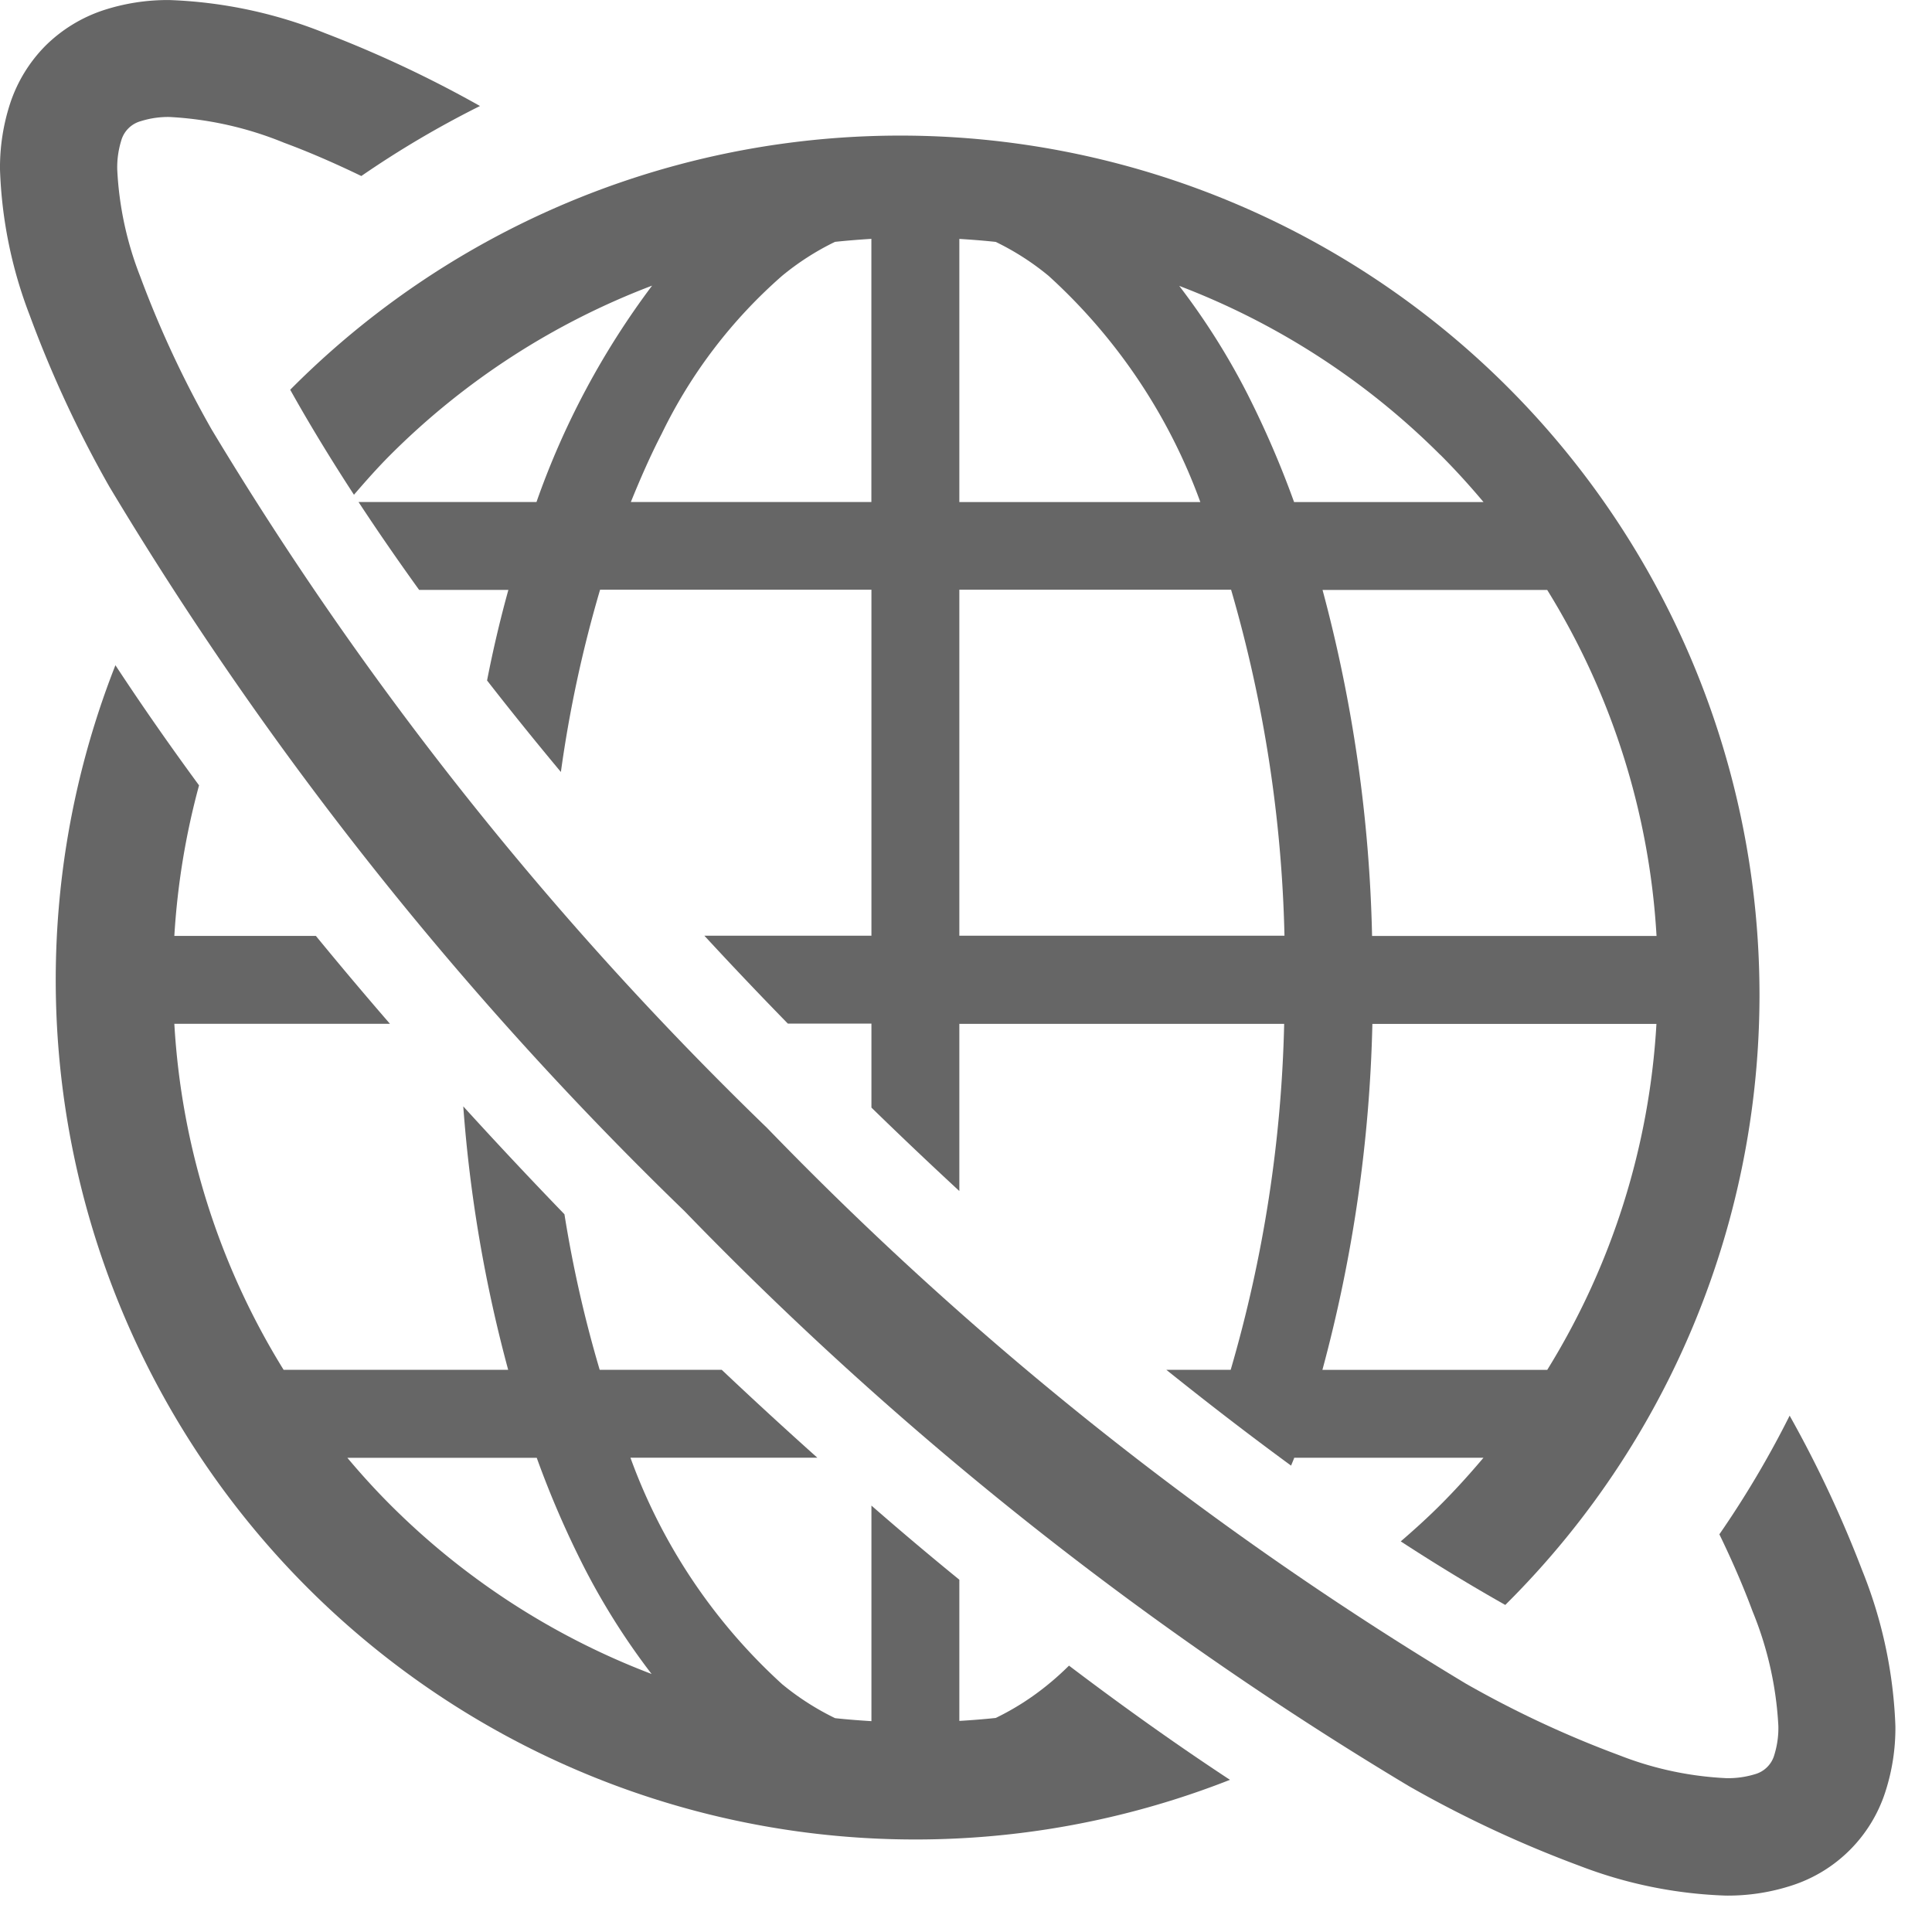 <svg xmlns="http://www.w3.org/2000/svg" width="38" height="38" viewBox="0 0 38 38">
  <g id="ic-globe" transform="translate(2321 1780)">
    <g id="インターネットのアイコン3" transform="translate(-2321 -1780)">
      <path id="Path_27" data-name="Path 27" d="M34.576,199.751a5.2,5.2,0,0,1-1.041.668c-.237.025-.476.044-.716.058V197.7q-.86-.7-1.729-1.458v4.24c-.24-.015-.478-.033-.715-.059a5.206,5.206,0,0,1-1.041-.668A11.159,11.159,0,0,1,26.35,195.3h3.676q-.94-.84-1.881-1.729h-2.4a24.168,24.168,0,0,1-.693-3.059q-1.024-1.06-1.99-2.122a27.565,27.565,0,0,0,.883,5.181H19.528a14.5,14.5,0,0,1-2.149-6.805H21.62q-.752-.868-1.457-1.729H17.379a14.6,14.6,0,0,1,.486-2.961q-.881-1.2-1.645-2.363a16.907,16.907,0,0,0,21.922,21.923c-1.03-.677-2.089-1.43-3.166-2.246C34.844,199.52,34.711,199.641,34.576,199.751Zm-12.947-3.522c-.3-.3-.578-.607-.847-.927h3.725a18.791,18.791,0,0,0,.924,2.139,13.726,13.726,0,0,0,1.335,2.113A14.617,14.617,0,0,1,21.629,196.229Z" transform="translate(-13.95 -166.629)" fill="#666"/>
      <path id="Path_28" data-name="Path 28" d="M78.442,37.786c.369.661.789,1.351,1.251,2.06.231-.268.465-.533.715-.783a14.62,14.62,0,0,1,5.149-3.33,15.777,15.777,0,0,0-2.274,4.256h-3.5c.37.564.769,1.142,1.192,1.729H82.73c-.159.574-.3,1.17-.419,1.781q.695.893,1.452,1.8a24.567,24.567,0,0,1,.771-3.585h5.337v6.805H86.585q.8.867,1.642,1.729h1.644V51.9q.861.839,1.729,1.641V50.253h6.389a26.422,26.422,0,0,1-1.052,6.805H95.672q1.246,1,2.453,1.884c.02-.053.043-.1.062-.155h3.722c-.27.32-.551.631-.847.927-.25.25-.512.487-.78.718.709.462,1.4.88,2.056,1.25a16.9,16.9,0,1,0-23.9-23.9Zm24.721,19.273H98.741a28.512,28.512,0,0,0,.983-6.805h5.587A14.5,14.5,0,0,1,103.163,57.059Zm0-15.34a14.506,14.506,0,0,1,2.15,6.805H99.718a28.559,28.559,0,0,0-.974-6.805Zm-2.1-2.656c.3.3.577.606.847.927H98.184a18.917,18.917,0,0,0-.924-2.139,13.818,13.818,0,0,0-1.335-2.113A14.624,14.624,0,0,1,101.061,39.063ZM91.6,34.814c.24.015.479.033.716.059a5.171,5.171,0,0,1,1.04.668,11.154,11.154,0,0,1,2.984,4.449H91.6Zm0,6.9h5.345a26.461,26.461,0,0,1,1.05,6.805H91.6ZM88.114,35.54a5.2,5.2,0,0,1,1.04-.668c.237-.025.476-.044.716-.059v5.176H85.139c.191-.471.391-.926.608-1.345A9.8,9.8,0,0,1,88.114,35.54Z" transform="translate(-72.731 -30.115)" fill="#666"/>
      <path id="Path_29" data-name="Path 29" d="M36.628,30.889A23.088,23.088,0,0,0,35.2,27.843a19.315,19.315,0,0,1-1.382,2.334c.261.539.479,1.045.652,1.513a6.878,6.878,0,0,1,.508,2.255,1.775,1.775,0,0,1-.077.563.55.55,0,0,1-.389.389,1.789,1.789,0,0,1-.562.076,6.609,6.609,0,0,1-2.1-.45,20.464,20.464,0,0,1-3.015-1.407A67.508,67.508,0,0,1,15.091,22.188,67.517,67.517,0,0,1,4.163,8.447,20.522,20.522,0,0,1,2.756,5.432a6.624,6.624,0,0,1-.45-2.1,1.779,1.779,0,0,1,.077-.562.552.552,0,0,1,.39-.389A1.786,1.786,0,0,1,3.335,2.3a6.886,6.886,0,0,1,2.253.507c.469.173.978.393,1.519.654A19.264,19.264,0,0,1,9.441,2.084,22.977,22.977,0,0,0,6.388.649,9.049,9.049,0,0,0,3.335,0a4.066,4.066,0,0,0-1.3.2A2.922,2.922,0,0,0,.893.9,2.9,2.9,0,0,0,.2,2.032a4.056,4.056,0,0,0-.2,1.3A8.783,8.783,0,0,0,.584,6.2,22.716,22.716,0,0,0,2.149,9.568,69.637,69.637,0,0,0,13.461,23.818,69.654,69.654,0,0,0,27.711,35.13,22.763,22.763,0,0,0,31.075,36.7a8.794,8.794,0,0,0,2.871.583,4.054,4.054,0,0,0,1.3-.2,2.852,2.852,0,0,0,1.834-1.833,4.063,4.063,0,0,0,.2-1.3A9.041,9.041,0,0,0,36.628,30.889Z" transform="translate(0 0.001)" fill="#666"/>
    </g>
    <rect id="Rectangle_392" data-name="Rectangle 392" width="38" height="38" transform="translate(-2321 -1780)" fill="none"/>
  </g>
</svg>

